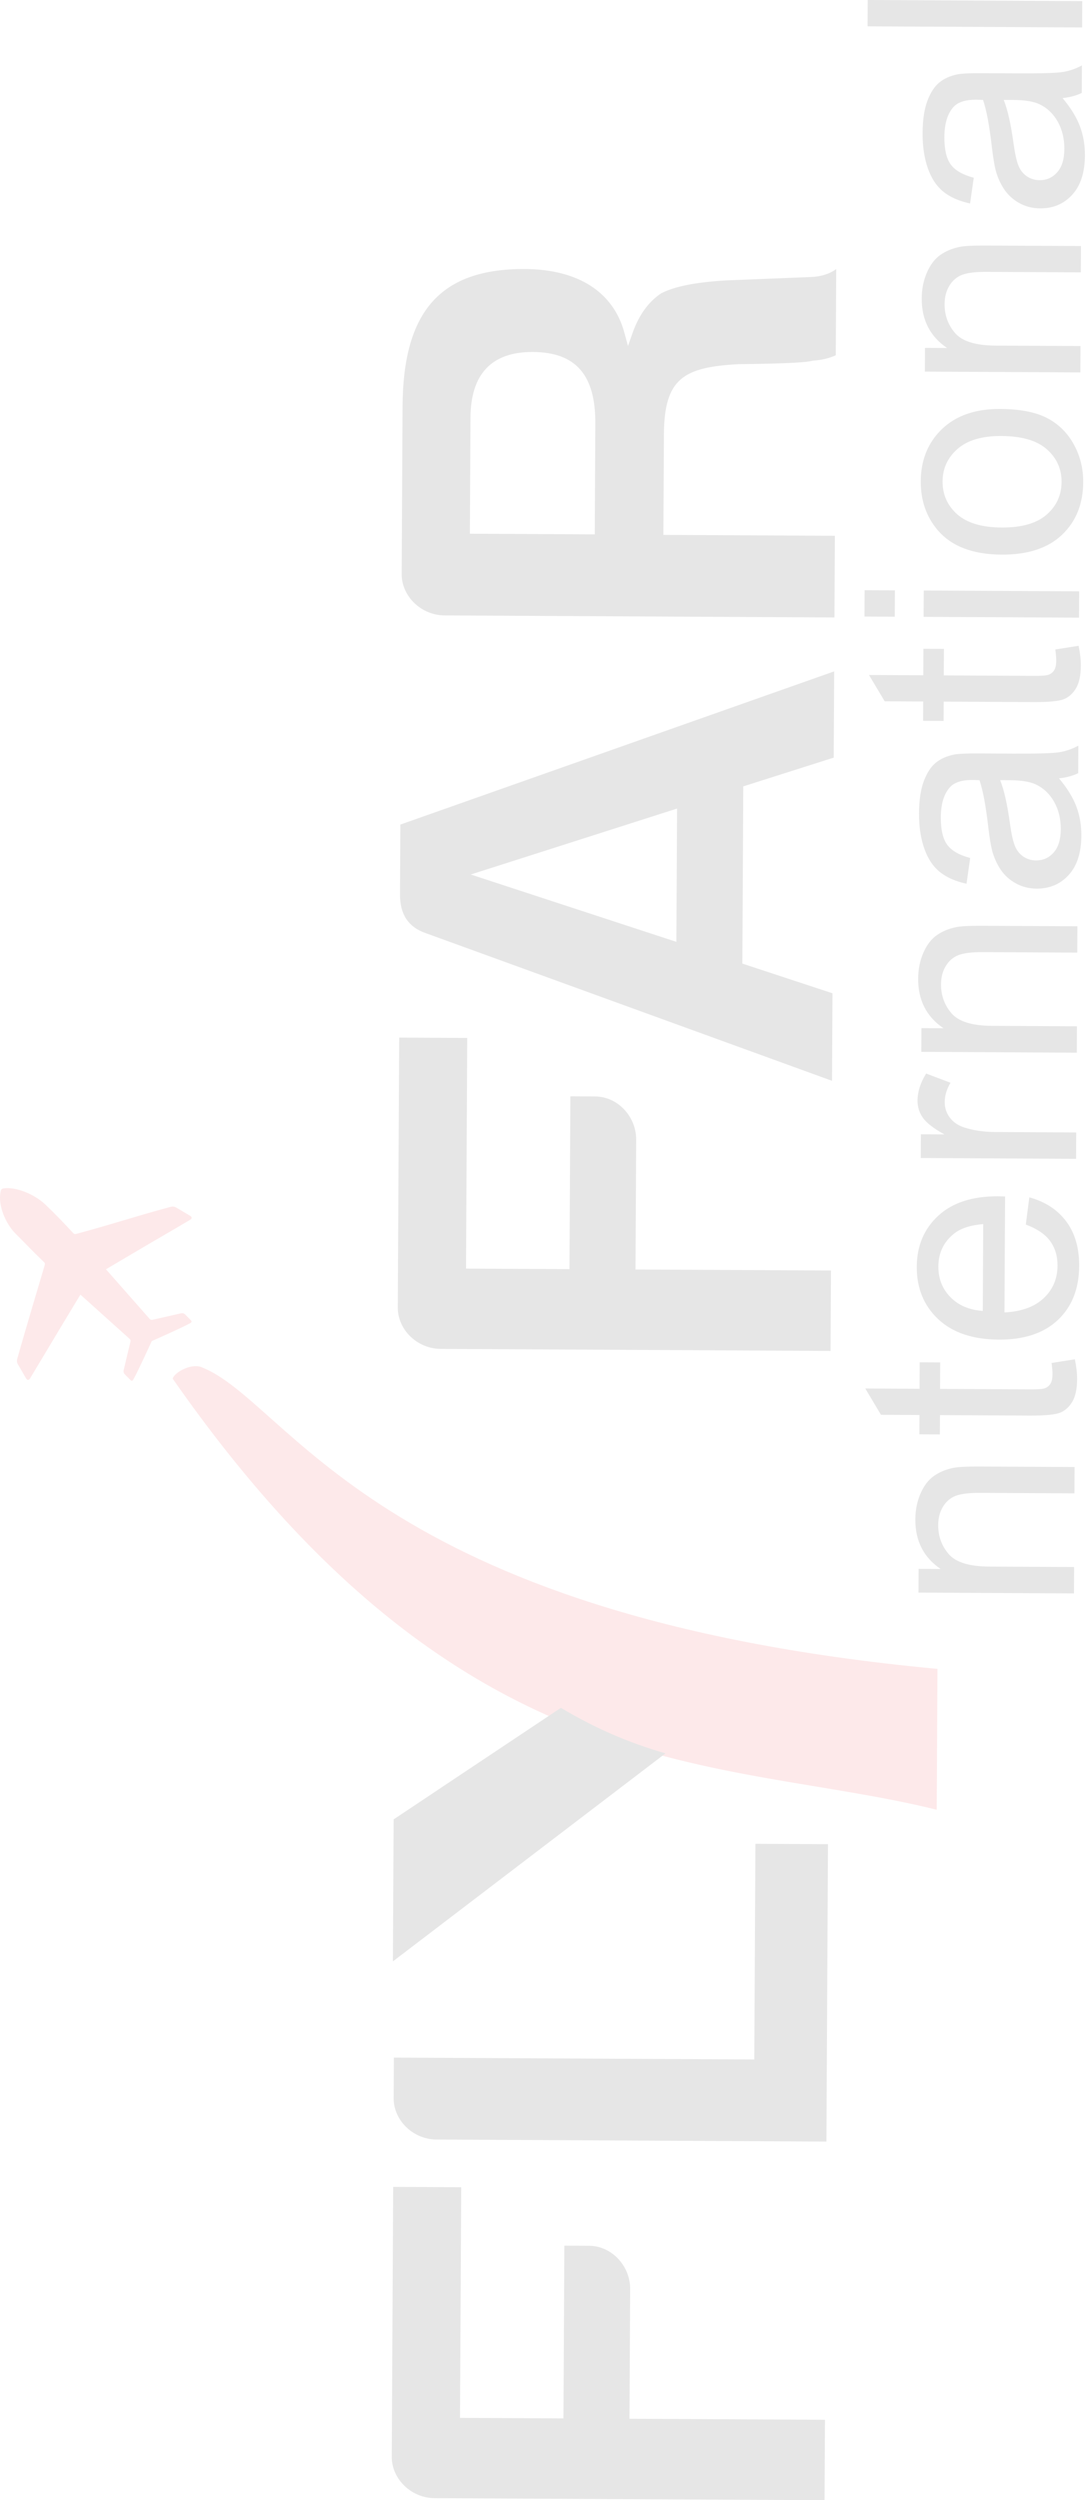 <svg width="151" height="346" viewBox="0 0 151 346" fill="none"
    xmlns="http://www.w3.org/2000/svg">
    <g opacity="0.1">
        <path d="M129.648 250.449C99.719 243.033 63.972 248.261 23.894 190.784C24.162 189.927 26.337 188.689 27.795 189.163C40.041 193.836 51.387 223.654 129.75 230.954C129.722 236.391 129.681 244.131 129.648 250.449Z" fill="#EB2127"/>
        <path d="M11.127 179.166C10.748 179.789 10.383 180.389 10.026 180.989C7.589 185.013 6.624 186.672 4.194 190.703C3.982 191.056 3.786 191.055 3.577 190.707C3.219 190.081 2.861 189.446 2.487 188.827C2.338 188.578 2.309 188.336 2.386 188.05C3.652 183.547 5.935 175.953 6.196 175.059C6.249 174.871 6.204 174.765 6.07 174.644C4.467 173.107 3.703 172.267 2.131 170.7C0.828 169.405 -0.34 166.817 0.091 164.876C0.138 164.598 0.236 164.501 0.515 164.456C2.293 164.21 4.839 165.338 6.225 166.648C7.678 168.026 8.905 169.32 10.125 170.636C10.253 170.773 10.358 170.811 10.546 170.759C15.944 169.304 18.199 168.48 23.597 167.017C23.898 166.936 24.161 166.968 24.424 167.127C25.039 167.507 25.67 167.864 26.292 168.236C26.607 168.426 26.614 168.629 26.297 168.816C23.05 170.742 22.197 171.204 18.942 173.13C17.56 173.944 16.179 174.765 14.797 175.578C14.759 175.6 14.729 175.623 14.669 175.66C14.908 175.925 15.132 176.189 15.365 176.447C17.145 178.467 18.927 180.487 20.7 182.507C20.835 182.658 20.955 182.681 21.136 182.637C22.433 182.342 23.721 182.056 25.017 181.754C25.266 181.694 25.477 181.748 25.656 181.937C25.896 182.179 26.135 182.422 26.375 182.664C26.577 182.869 26.562 182.982 26.305 183.123C24.953 183.854 21.656 185.298 21.008 185.588C20.734 186.166 19.233 189.494 18.488 190.846C18.321 191.146 18.223 191.16 17.984 190.911C17.759 190.683 17.535 190.449 17.31 190.23C17.115 190.04 17.064 189.837 17.125 189.574C17.433 188.28 17.733 186.994 18.049 185.7C18.095 185.513 18.065 185.399 17.916 185.263C15.69 183.271 13.48 181.271 11.262 179.28C11.225 179.249 11.187 179.218 11.127 179.166Z" fill="#EB2127"/>
        <path d="M78.111 310.766L77.985 334.681L63.668 334.606L63.835 302.687L54.418 302.638L54.223 339.986C54.206 343.073 56.925 345.701 60.155 345.718L114.12 346L114.178 334.87L87.124 334.729L87.218 316.786C87.235 313.548 84.637 310.808 81.551 310.791L78.111 310.774V310.766Z" fill="black"/>
        <path d="M114.38 296.37L114.595 255.212L104.554 255.16L104.397 285.008L54.512 284.747L54.483 290.356C54.467 293.444 57.185 296.071 60.415 296.088L114.38 296.37Z" fill="black"/>
        <path d="M78.944 151.719L78.818 175.634L64.501 175.559L64.668 143.64L55.251 143.591L55.056 180.939C55.039 184.027 57.758 186.654 60.987 186.671L114.952 186.953L115.011 175.824L87.957 175.683L88.051 157.731C88.067 154.493 85.47 151.754 82.384 151.738L78.944 151.719Z" fill="black"/>
        <path d="M102.873 108.825L115.39 104.846L115.453 92.911L55.413 114.111L55.363 123.764C55.348 126.558 56.528 128.326 58.97 129.152L115.156 149.574L115.219 137.459L102.745 133.35L102.873 108.825ZM65.155 121.022L93.711 111.894L93.615 130.343L65.155 121.022Z" fill="black"/>
        <path d="M102.208 50.396C109.593 50.321 111.83 50.107 112.41 49.929L112.539 49.907C113.743 49.831 114.776 49.58 115.674 49.163L115.737 37.236C114.837 37.894 113.676 38.272 112.313 38.332L100.357 38.812C96.17 39.076 93.359 39.641 91.518 40.588C89.772 41.739 88.423 43.599 87.552 46.079L86.918 47.89L86.415 46.036C84.887 40.395 79.995 37.267 72.655 37.229C61.01 37.168 55.785 43.029 55.717 56.237L55.595 79.436C55.578 82.523 58.298 85.15 61.527 85.167L115.492 85.45L115.551 74.147L91.816 74.023L91.889 60.123C91.93 52.345 94.633 50.815 102.208 50.396ZM65.034 73.868L65.118 57.807C65.149 51.745 68.056 48.68 73.762 48.71C79.686 48.742 82.433 51.888 82.397 58.612L82.317 73.951L65.034 73.86V73.868Z" fill="black"/>
        <path d="M54.482 251.78L54.379 271.433L92.108 242.647C86.907 241.145 82.4 239.178 77.627 236.345L54.482 251.78Z" fill="black"/>
        <path d="M148.636 220.511L127.122 220.398L127.139 217.115L130.196 217.131C127.84 215.537 126.671 213.25 126.686 210.26C126.693 208.965 126.933 207.769 127.405 206.687C127.878 205.605 128.491 204.796 129.255 204.258C130.017 203.719 130.916 203.347 131.955 203.134C132.633 203.002 133.816 202.941 135.502 202.95L148.728 203.019L148.709 206.663L135.626 206.595C134.143 206.587 133.028 206.725 132.288 206.999C131.55 207.281 130.96 207.783 130.52 208.503C130.079 209.224 129.856 210.066 129.851 211.045C129.843 212.596 130.333 213.939 131.313 215.073C132.293 216.208 134.157 216.783 136.912 216.797L148.662 216.859L148.643 220.511H148.636Z" fill="black"/>
        <path d="M145.543 188.62L148.768 188.11C148.981 189.135 149.082 190.054 149.077 190.867C149.07 192.193 148.854 193.216 148.436 193.944C148.011 194.672 147.459 195.181 146.78 195.479C146.093 195.769 144.662 195.912 142.472 195.901L130.097 195.836L130.082 198.508L127.244 198.494L127.259 195.821L121.929 195.793L119.758 192.152L127.27 192.191L127.289 188.525L130.127 188.539L130.108 192.206L142.686 192.272C143.725 192.278 144.395 192.22 144.69 192.087C144.984 191.96 145.226 191.751 145.4 191.465C145.575 191.173 145.667 190.759 145.67 190.224C145.68 189.811 145.63 189.283 145.543 188.62Z" fill="black"/>
        <path d="M141.978 169.467L142.464 165.697C144.659 166.303 146.37 167.411 147.573 169.029C148.777 170.646 149.376 172.698 149.363 175.198C149.346 178.346 148.362 180.833 146.418 182.667C144.474 184.502 141.744 185.406 138.252 185.388C134.631 185.369 131.828 184.421 129.843 182.55C127.85 180.672 126.869 178.25 126.885 175.284C126.9 172.407 127.891 170.063 129.857 168.243C131.824 166.432 134.584 165.535 138.137 165.553C138.355 165.555 138.679 165.564 139.108 165.581L139.024 181.627C141.388 181.504 143.198 180.843 144.461 179.645C145.725 178.447 146.358 176.952 146.367 175.16C146.374 173.82 146.026 172.681 145.331 171.728C144.629 170.783 143.511 170.032 141.978 169.467ZM136.021 181.416L136.084 169.398C134.277 169.554 132.912 169.999 132.004 170.755C130.591 171.907 129.883 173.409 129.874 175.261C129.865 176.933 130.414 178.352 131.53 179.495C132.645 180.645 134.14 181.285 136.021 181.416Z" fill="black"/>
        <path d="M148.951 160.369L127.437 160.256L127.455 156.974L130.714 156.991C129.19 156.147 128.193 155.366 127.708 154.656C127.222 153.945 126.985 153.161 126.989 152.31C126.996 151.083 127.394 149.835 128.183 148.566L131.557 149.841C131.025 150.727 130.757 151.622 130.753 152.51C130.748 153.309 130.985 154.025 131.456 154.66C131.935 155.295 132.595 155.75 133.444 156.026C134.737 156.44 136.158 156.65 137.694 156.658L148.955 156.717L148.936 160.369H148.951Z" fill="black"/>
        <path d="M149.027 145.679L127.514 145.566L127.531 142.283L130.587 142.299C128.232 140.705 127.062 138.418 127.078 135.428C127.084 134.134 127.324 132.938 127.797 131.856C128.269 130.774 128.883 129.964 129.646 129.425C130.409 128.887 131.307 128.516 132.346 128.303C133.025 128.171 134.207 128.109 135.893 128.118L149.119 128.187L149.1 131.831L136.017 131.763C134.534 131.755 133.419 131.893 132.68 132.167C131.941 132.45 131.351 132.951 130.911 133.672C130.471 134.392 130.248 135.234 130.243 136.213C130.235 137.764 130.724 139.107 131.705 140.242C132.685 141.376 134.549 141.951 137.304 141.965L149.054 142.027L149.035 145.679H149.027Z" fill="black"/>
        <path d="M146.569 107.714C147.707 109.068 148.512 110.375 148.98 111.628C149.448 112.88 149.674 114.221 149.667 115.652C149.654 118.016 149.065 119.828 147.907 121.094C146.749 122.361 145.269 122.986 143.471 122.976C142.417 122.971 141.455 122.725 140.591 122.246C139.728 121.767 139.024 121.131 138.501 120.353C137.978 119.574 137.584 118.699 137.318 117.726C137.134 117.009 136.959 115.924 136.785 114.478C136.447 111.532 136.044 109.361 135.563 107.965C135.066 107.948 134.742 107.939 134.614 107.938C133.131 107.93 132.083 108.271 131.469 108.953C130.637 109.883 130.223 111.266 130.214 113.103C130.205 114.82 130.499 116.086 131.097 116.903C131.695 117.719 132.753 118.335 134.279 118.734L133.771 122.301C132.244 121.969 131.02 121.428 130.084 120.677C129.147 119.927 128.43 118.854 127.932 117.444C127.436 116.032 127.188 114.405 127.197 112.552C127.208 110.715 127.433 109.225 127.868 108.075C128.304 106.933 128.858 106.085 129.515 105.554C130.173 105.016 131.003 104.644 132.005 104.43C132.631 104.313 133.745 104.259 135.371 104.267L140.234 104.293C143.621 104.31 145.767 104.246 146.664 104.093C147.56 103.939 148.427 103.643 149.25 103.188L149.23 106.998C148.475 107.371 147.586 107.607 146.569 107.714ZM138.43 107.973C138.965 109.301 139.414 111.291 139.777 113.936C139.987 115.436 140.222 116.498 140.491 117.118C140.758 117.744 141.147 118.22 141.665 118.562C142.182 118.904 142.761 119.072 143.393 119.076C144.365 119.08 145.179 118.716 145.83 117.982C146.482 117.247 146.811 116.172 146.818 114.756C146.825 113.348 146.523 112.096 145.92 111.002C145.308 109.906 144.477 109.097 143.411 108.579C142.592 108.183 141.374 107.981 139.77 107.972L138.43 107.965V107.973Z" fill="black"/>
        <path d="M146.06 89.88L149.284 89.37C149.497 90.395 149.598 91.314 149.594 92.127C149.586 93.453 149.371 94.475 148.953 95.204C148.527 95.932 147.975 96.441 147.296 96.739C146.61 97.029 145.178 97.172 142.988 97.16L130.613 97.096L130.599 99.769L127.761 99.754L127.775 97.081L122.446 97.053L120.274 93.412L127.787 93.451L127.806 89.784L130.643 89.799L130.624 93.466L143.203 93.532C144.241 93.537 144.911 93.481 145.206 93.347C145.5 93.22 145.742 93.011 145.917 92.726C146.091 92.433 146.184 92.019 146.187 91.485C146.197 91.078 146.146 90.543 146.06 89.88Z" fill="black"/>
        <path d="M123.84 85.344L119.647 85.322L119.666 81.677L123.86 81.699L123.84 85.344ZM149.344 85.477L127.83 85.365L127.849 81.72L149.363 81.833L149.344 85.477Z" fill="black"/>
        <path d="M138.632 76.754C134.649 76.733 131.704 75.61 129.796 73.387C128.21 71.526 127.425 69.27 127.438 66.605C127.454 63.646 128.438 61.234 130.382 59.369C132.333 57.504 135.011 56.577 138.428 56.594C141.199 56.609 143.372 57.035 144.956 57.871C146.54 58.708 147.768 59.927 148.632 61.52C149.505 63.113 149.933 64.847 149.922 66.722C149.907 69.734 148.93 72.169 146.987 74.011C145.05 75.854 142.267 76.773 138.632 76.754ZM138.651 73.004C141.406 73.018 143.472 72.427 144.848 71.229C146.225 70.031 146.917 68.521 146.927 66.699C146.936 64.892 146.252 63.383 144.88 62.171C143.509 60.958 141.412 60.353 138.59 60.338C135.932 60.324 133.912 60.916 132.536 62.121C131.159 63.326 130.466 64.821 130.457 66.62C130.448 68.443 131.124 69.96 132.48 71.172C133.844 72.376 135.896 72.989 138.651 73.004Z" fill="black"/>
        <path d="M149.521 51.539L128.007 51.427L128.024 48.144L131.081 48.16C128.725 46.566 127.555 44.278 127.571 41.289C127.577 39.994 127.817 38.798 128.29 37.716C128.762 36.635 129.376 35.825 130.139 35.286C130.902 34.748 131.8 34.376 132.84 34.163C133.518 34.032 134.7 33.97 136.386 33.979L149.612 34.048L149.593 37.692L136.51 37.624C135.027 37.616 133.912 37.753 133.173 38.028C132.434 38.31 131.845 38.812 131.404 39.532C130.964 40.253 130.741 41.095 130.736 42.074C130.728 43.625 131.217 44.968 132.198 46.102C133.178 47.237 135.042 47.812 137.797 47.827L149.547 47.888L149.528 51.54L149.521 51.539Z" fill="black"/>
        <path d="M147.062 13.575C148.199 14.929 149.005 16.236 149.473 17.488C149.94 18.741 150.167 20.082 150.159 21.513C150.147 23.877 149.558 25.689 148.399 26.955C147.241 28.222 145.763 28.847 143.963 28.837C142.909 28.832 141.947 28.586 141.084 28.107C140.221 27.628 139.517 26.992 138.994 26.213C138.471 25.435 138.077 24.559 137.811 23.587C137.626 22.87 137.451 21.785 137.278 20.338C136.94 17.392 136.537 15.222 136.055 13.826C135.559 13.809 135.235 13.799 135.107 13.799C133.624 13.791 132.576 14.132 131.962 14.814C131.129 15.743 130.716 17.126 130.706 18.964C130.697 20.68 130.992 21.947 131.589 22.764C132.187 23.58 133.246 24.195 134.772 24.595L134.264 28.162C132.737 27.83 131.513 27.289 130.576 26.538C129.639 25.788 128.922 24.715 128.425 23.304C127.928 21.893 127.681 20.266 127.691 18.413C127.7 16.576 127.926 15.086 128.362 13.937C128.796 12.794 129.35 11.946 130.008 11.415C130.666 10.876 131.495 10.504 132.498 10.291C133.124 10.174 134.238 10.119 135.863 10.128L140.727 10.153C144.114 10.171 146.26 10.107 147.156 9.954C148.053 9.8 148.92 9.503 149.743 9.048L149.723 12.858C148.968 13.231 148.079 13.467 147.062 13.575ZM138.923 13.834C139.459 15.162 139.907 17.152 140.27 19.797C140.48 21.297 140.715 22.36 140.983 22.978C141.251 23.605 141.64 24.081 142.158 24.423C142.675 24.764 143.254 24.933 143.886 24.936C144.857 24.941 145.672 24.577 146.323 23.842C146.975 23.108 147.304 22.032 147.311 20.617C147.318 19.209 147.016 17.957 146.413 16.862C145.801 15.767 144.97 14.957 143.903 14.44C143.085 14.044 141.866 13.841 140.263 13.833L138.923 13.826V13.834Z" fill="black"/>
        <path d="M149.771 3.8L120.075 3.644L120.094 0L149.79 0.155L149.771 3.8Z" fill="black"/>
    </g>
</svg>
